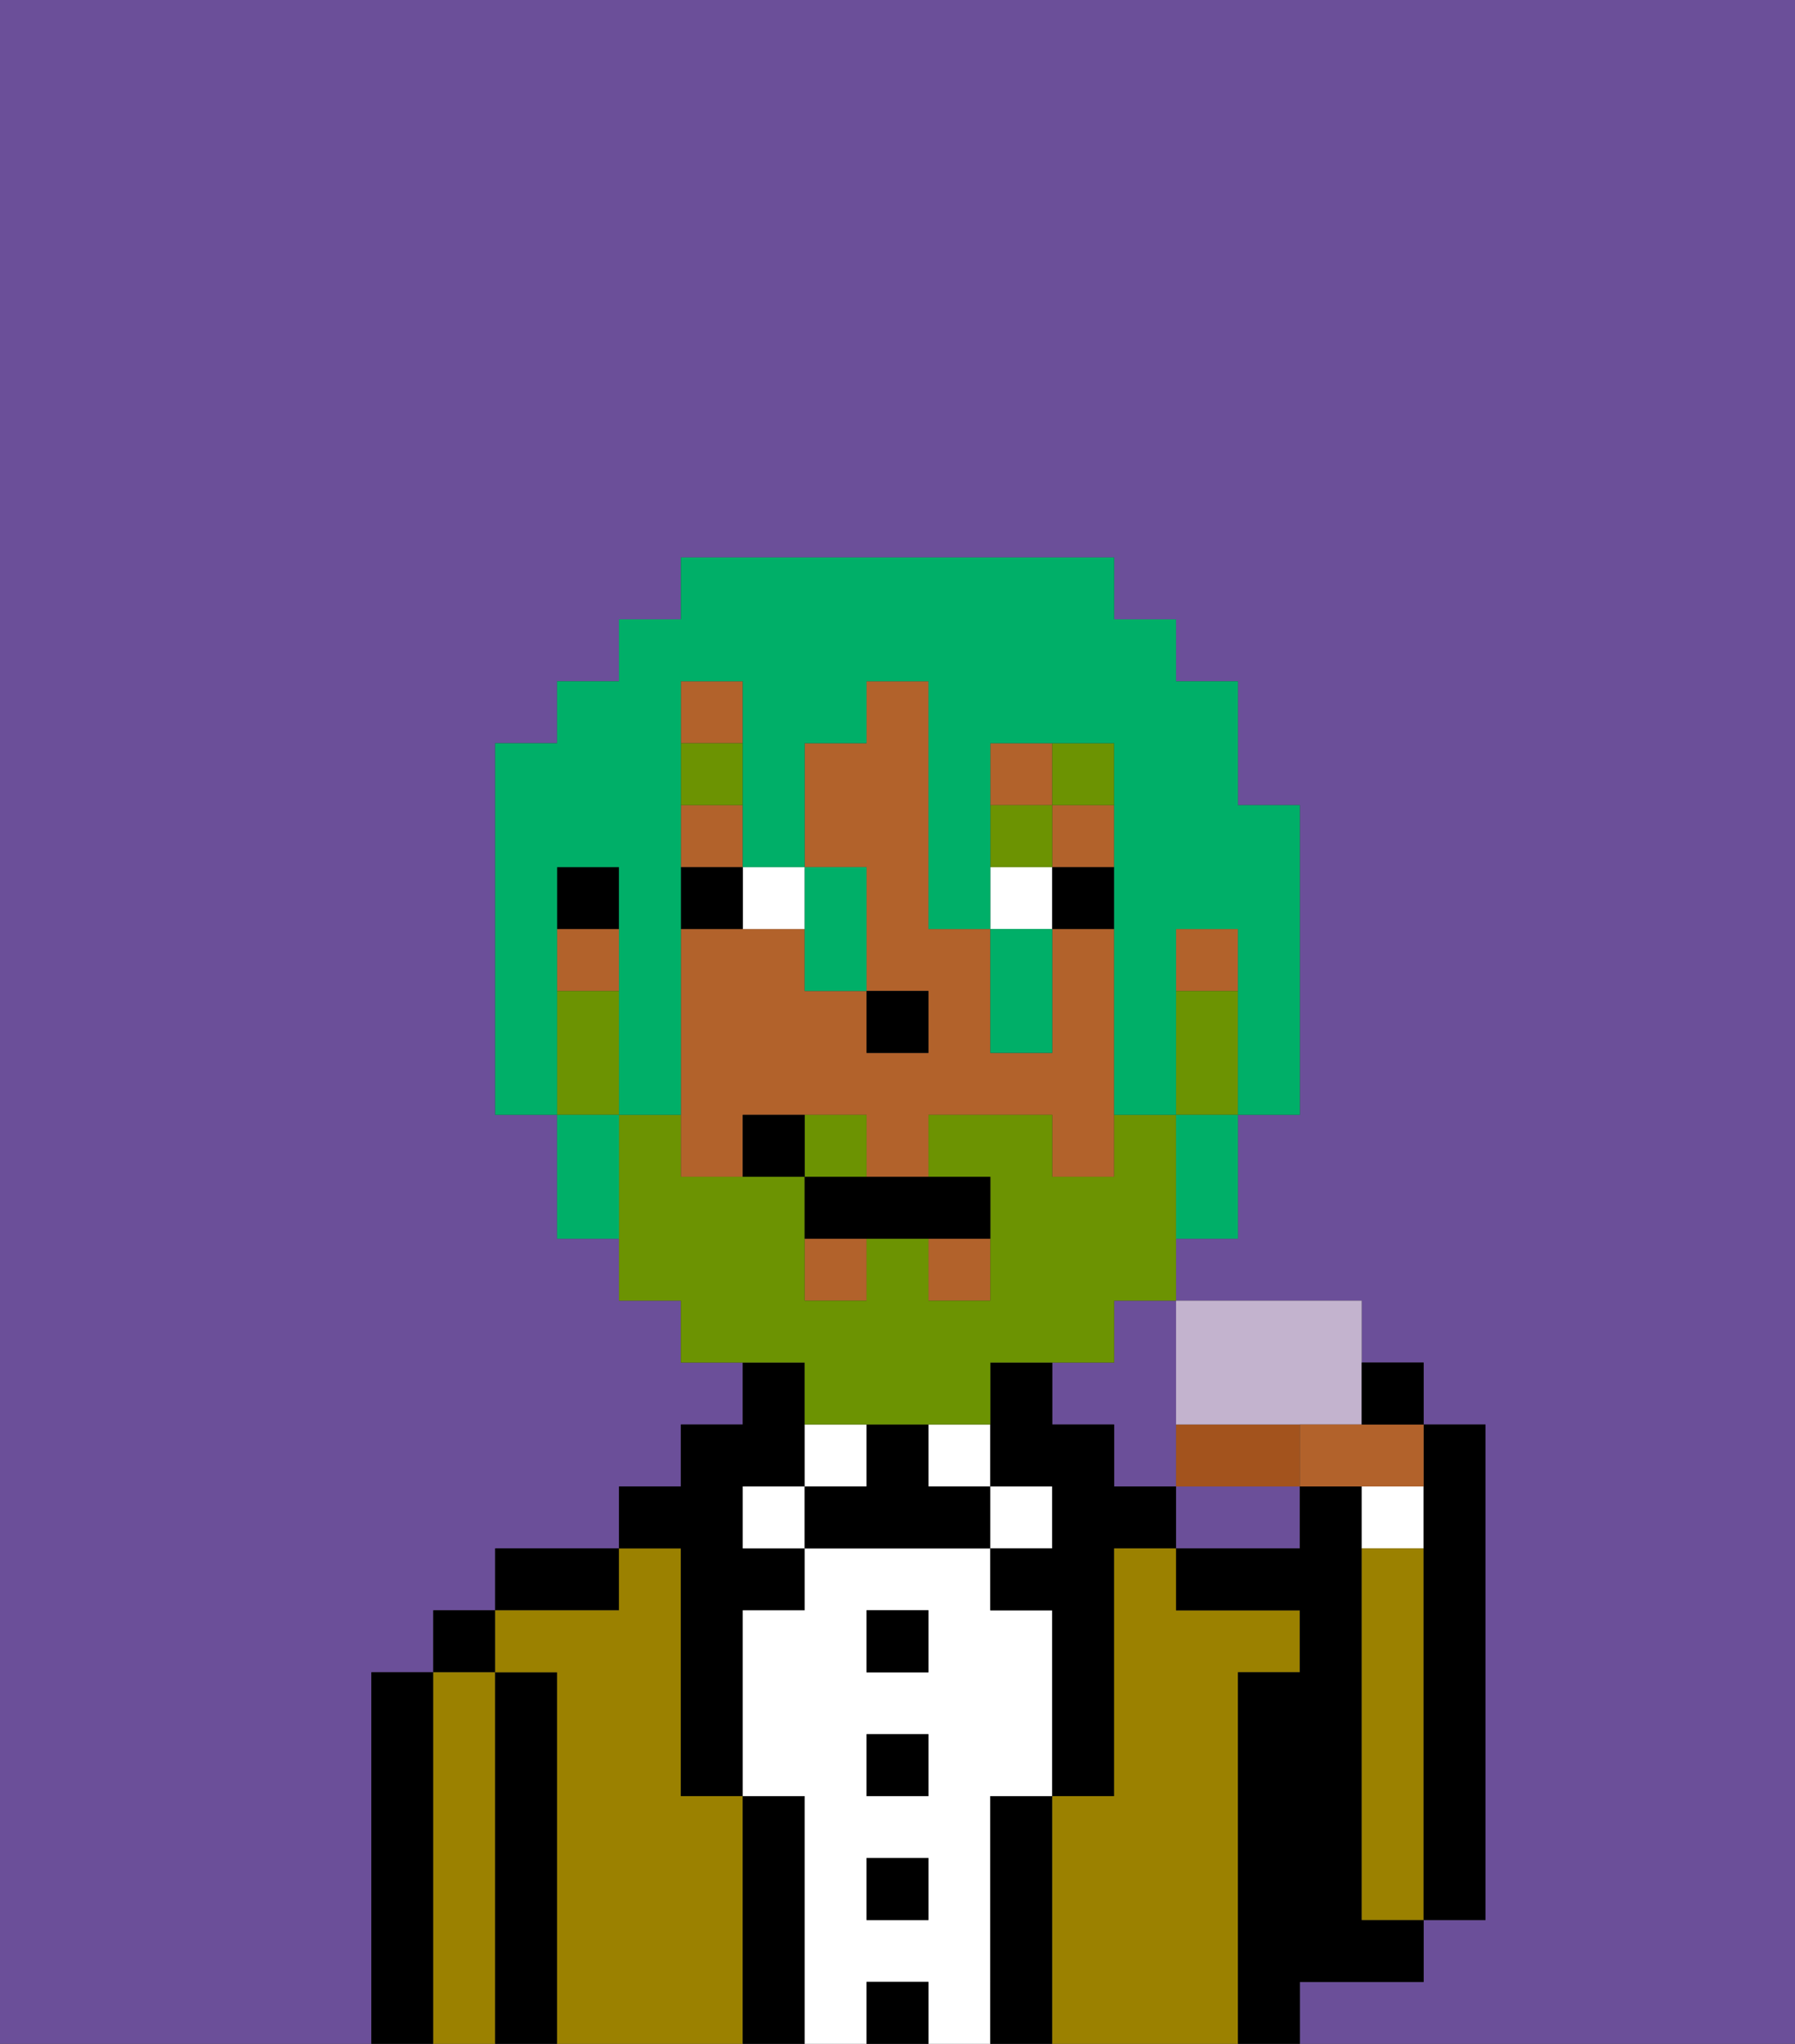 <svg xmlns="http://www.w3.org/2000/svg" viewBox="0 0 29 33"><rect x="0" y="0" width="29" height="33" fill="#333333" stroke="none"/><defs><style>polygon,rect,path{shape-rendering:crispedges;}.bb129-1{fill:#6b4f99;}.bb129-2{fill:#000000;}.bb129-3{fill:#9b8100;}.bb129-4{fill:#ffffff;}.bb129-5{fill:#b2622b;}.bb129-6{fill:#6c9302;}.bb129-7{fill:#6c9302;}.bb129-8{fill:#00af68;}.bb129-9{fill:#a3531d;}.bb129-10{fill:#c3b3ce;}</style></defs><path class="bb129-1" d="M19,25h2V24H19Z"/><path class="bb129-1" d="M0,33H6V27H7V26H8V25h2V24h1V23h1V22H11V21H10V20H9V18H8V12H9V11h1V10h1V9h7v1h1v1h1v2h1v5H20v2H19v1h3v1h1v1h1v8H23v1H21v1h8V0H0Z"/><path class="bb129-1" d="M18,23v1h1V23h0V21H18v1H17v1Z"/><path class="bb129-2" d="M7,27H6v6H7V27Z"/><rect class="bb129-2" x="7" y="26" width="1" height="1"/><path class="bb129-3" d="M8,27H7v6H8V27Z"/><path class="bb129-2" d="M9,27H8v6H9V27Z"/><path class="bb129-2" d="M10,25H8v1h2Z"/><path class="bb129-3" d="M12,29H11V25H10v1H8v1H9v6h3V29Z"/><path class="bb129-2" d="M11,26v3h1V26h1V25H12V24h1V22H12v1H11v1H10v1h1Z"/><rect class="bb129-4" x="12" y="24" width="1" height="1"/><path class="bb129-2" d="M13,29H12v4h1V29Z"/><path class="bb129-4" d="M14,23H13v1h1Z"/><path class="bb129-4" d="M16,29h1V26H16V25H13v1H12v3h1v4h1V32h1v1h1V29Zm-1,2H14V30h1Zm0-2H14V28h1Zm0-2H14V26h1Z"/><rect class="bb129-2" x="14" y="26" width="1" height="1"/><rect class="bb129-2" x="14" y="28" width="1" height="1"/><rect class="bb129-2" x="14" y="30" width="1" height="1"/><rect class="bb129-2" x="14" y="32" width="1" height="1"/><rect class="bb129-4" x="15" y="23" width="1" height="1"/><path class="bb129-2" d="M15,24V23H14v1H13v1h3V24Z"/><rect class="bb129-4" x="16" y="24" width="1" height="1"/><path class="bb129-2" d="M17,29H16v4h1V29Z"/><path class="bb129-2" d="M18,24V23H17V22H16v2h1v1H16v1h1v3h1V25h1V24Z"/><path class="bb129-3" d="M20,27h1V26H19V25H18v4H17v4h3V27Z"/><path class="bb129-2" d="M22,32h1V31H22V24H21v1H19v1h2v1H20v6h1V32Z"/><path class="bb129-4" d="M23,24H22v1h1Z"/><path class="bb129-3" d="M23,25H22v6h1V25Z"/><path class="bb129-2" d="M23,25v6h1V23H23v2Z"/><rect class="bb129-5" x="15" y="20" width="1" height="1"/><rect class="bb129-5" x="9" y="15" width="1" height="1"/><rect class="bb129-5" x="11" y="11" width="1" height="1"/><rect class="bb129-5" x="13" y="20" width="1" height="1"/><rect class="bb129-5" x="19" y="15" width="1" height="1"/><rect class="bb129-5" x="17" y="13" width="1" height="1"/><rect class="bb129-5" x="11" y="13" width="1" height="1"/><rect class="bb129-5" x="16" y="12" width="1" height="1"/><path class="bb129-5" d="M18,15H17v2H16V15H15V11H14v1H13v2h1v2h1v1H14V16H13V15H11v4h1V18h2v1h1V18h2v1h1V15Z"/><rect class="bb129-2" x="9" y="14" width="1" height="1"/><rect class="bb129-2" x="14" y="16" width="1" height="1"/><path class="bb129-4" d="M13,15V14H12v1Z"/><rect class="bb129-4" x="16" y="14" width="1" height="1"/><path class="bb129-2" d="M12,14H11v1h1Z"/><rect class="bb129-2" x="17" y="14" width="1" height="1"/><rect class="bb129-6" x="11" y="12" width="1" height="1"/><rect class="bb129-6" x="16" y="13" width="1" height="1"/><rect class="bb129-6" x="17" y="12" width="1" height="1"/><path class="bb129-7" d="M14,18H13v1h1Z"/><path class="bb129-7" d="M19,16v2h1V16Z"/><path class="bb129-7" d="M13,23h3V22h2V21h1V18H18v1H17V18H15v1h1v2H15V20H14v1H13V19H11V18H10v3h1v1h2Z"/><path class="bb129-7" d="M10,17V16H9v2h1Z"/><path class="bb129-2" d="M13,19v1h3V19H13Z"/><path class="bb129-2" d="M12,18v1h1V18Z"/><path class="bb129-8" d="M9,15V14h1v4h1V11h1v3h1V12h1V11h1v4h1V12h2v6h1V15h1v3h1V13H20V11H19V10H18V9H11v1H10v1H9v1H8v6H9V15Z"/><path class="bb129-8" d="M9,18v2h1V18Z"/><path class="bb129-8" d="M13,16h1V14H13v2Z"/><path class="bb129-8" d="M17,17V15H16v2Z"/><path class="bb129-8" d="M19,19v1h1V18H19Z"/><path class="bb129-9" d="M20,23H19v1h2V23Z"/><path class="bb129-10" d="M19,22v1h3V22h0V21H19Z"/><path class="bb129-5" d="M21,23v1h2V23H21Z"/><path class="bb129-2" d="M22,23h1V22H22Z"/></svg>